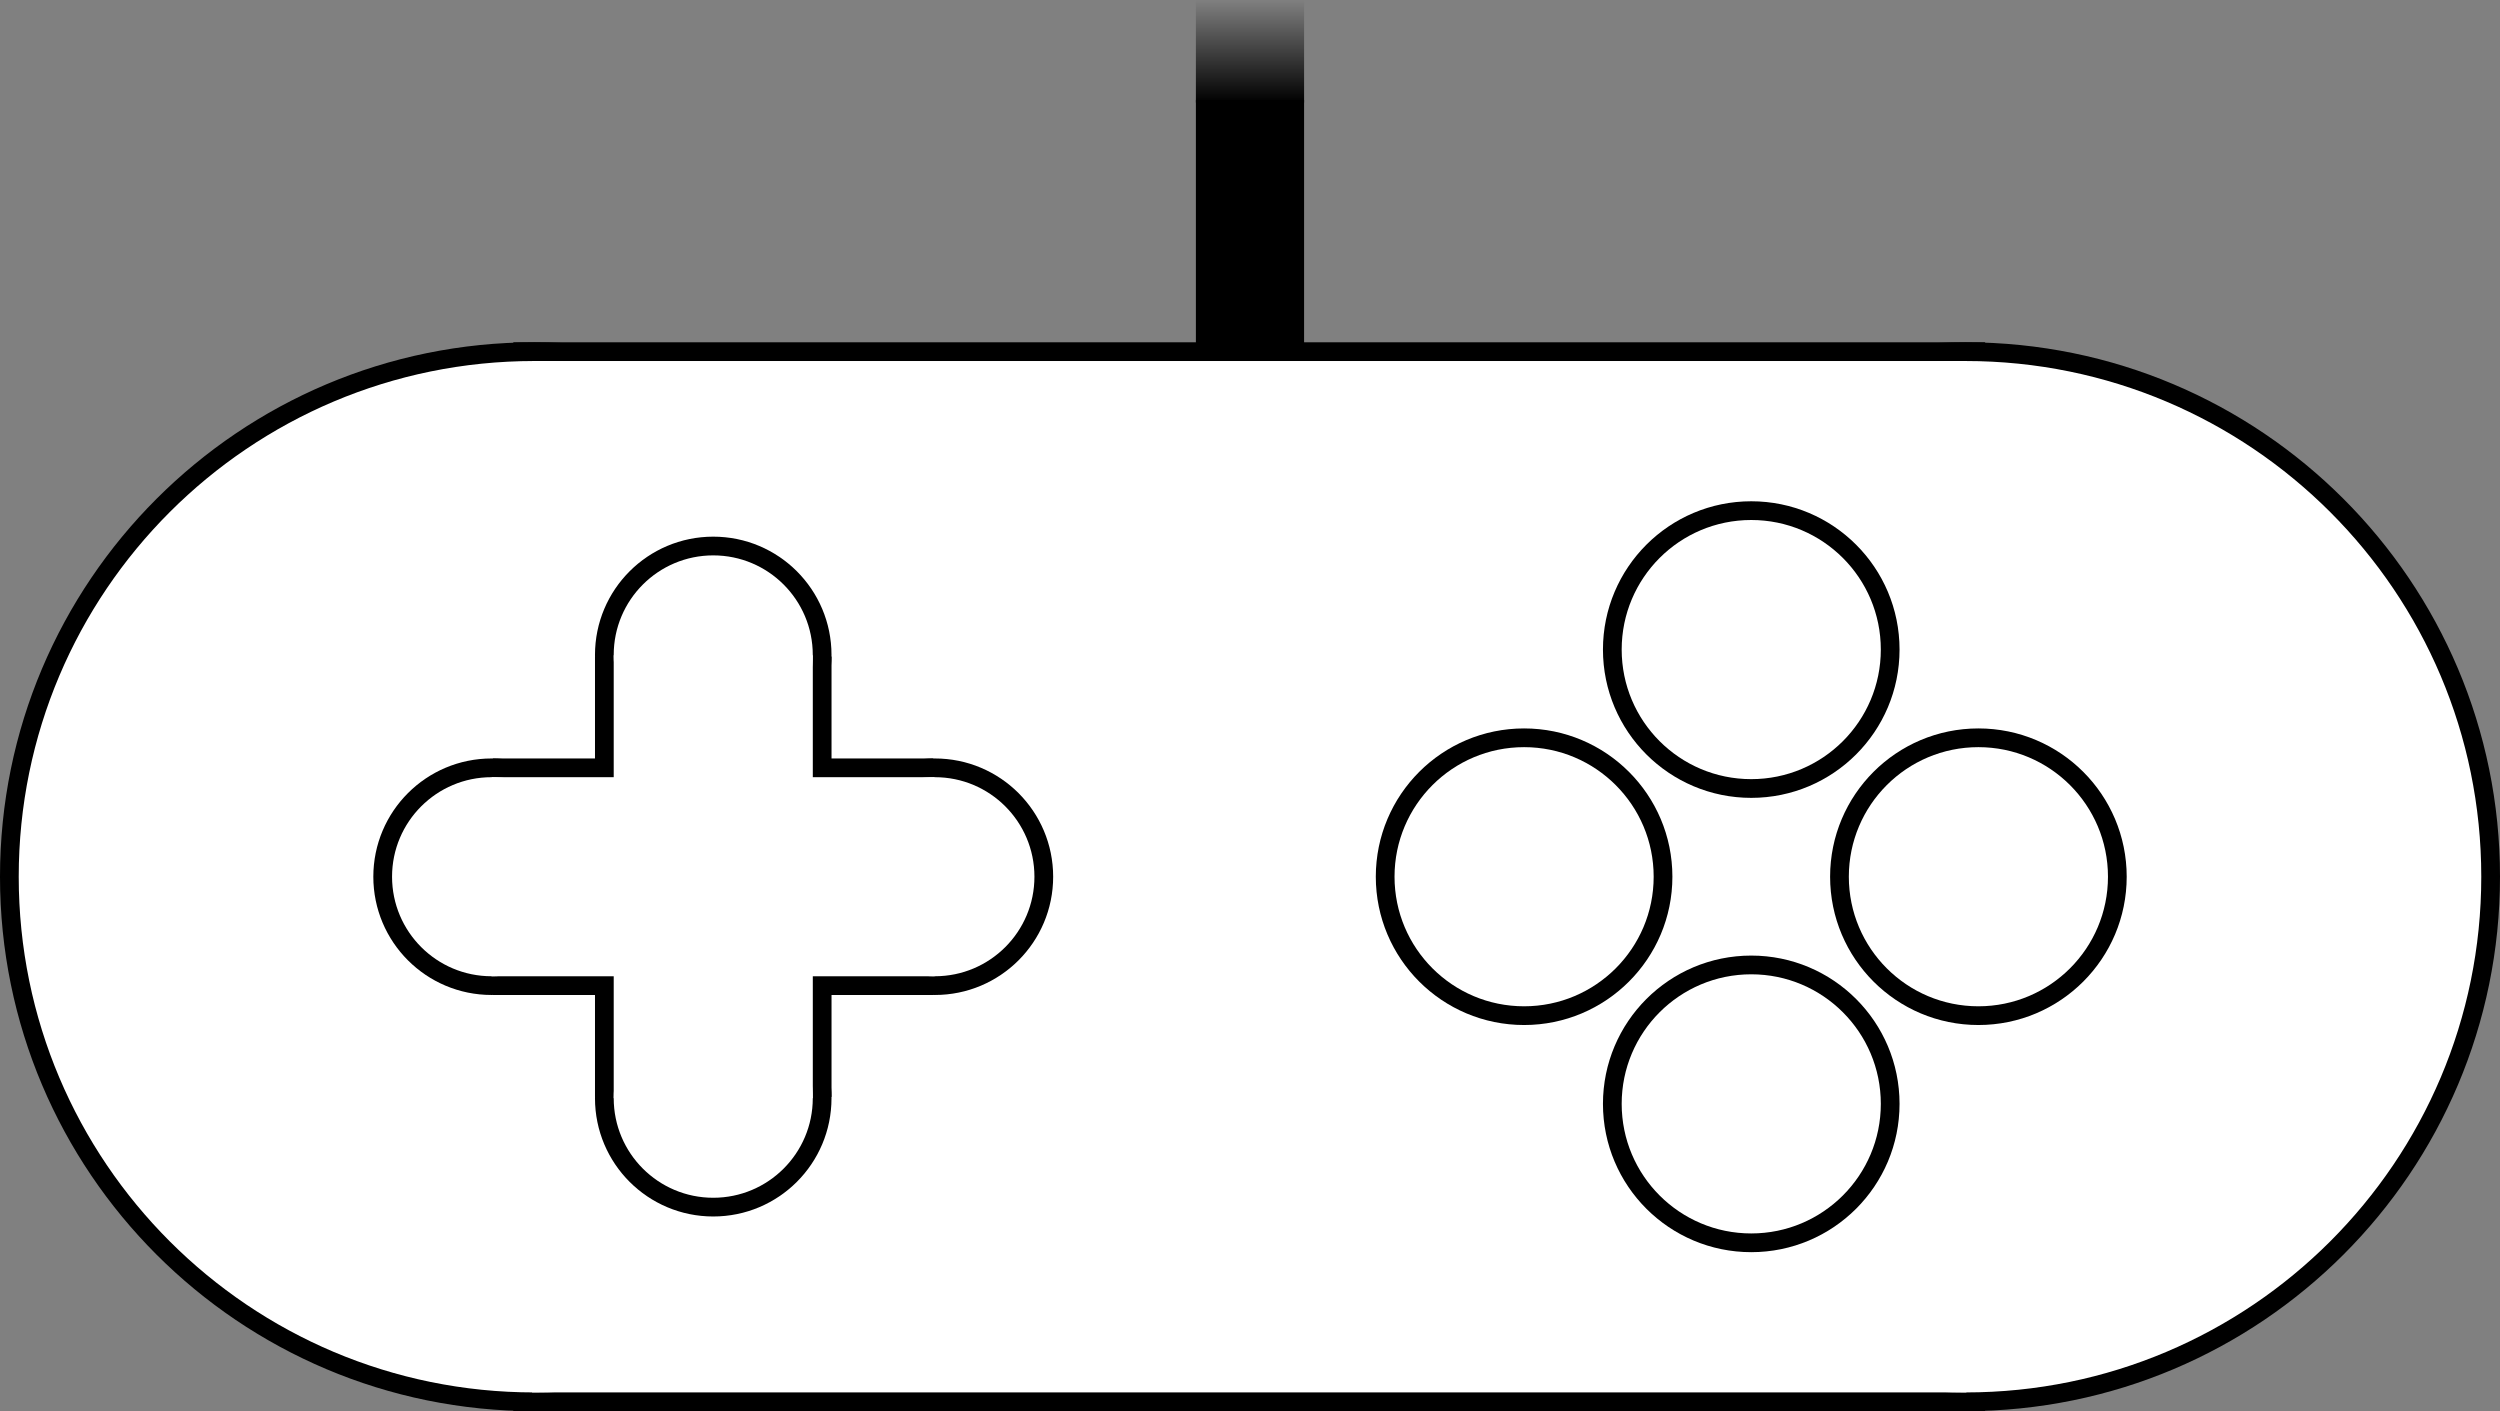 <svg version="1.1" xmlns="http://www.w3.org/2000/svg" xmlns:xlink="http://www.w3.org/1999/xlink" width="100.12" height="56.514" viewBox="0,0,100.12,56.514"><rect x="0" y="0" width="100.12" height="56.514" fill="#808080" stroke="none"/><defs><linearGradient x1="240" y1="144.889" x2="240" y2="149" gradientUnits="userSpaceOnUse" id="color-1"><stop offset="0" stop-color="#000000" stop-opacity="0"/><stop offset="1" stop-color="#000000"/></linearGradient></defs><g transform="translate(-189.94,-144.889)"><g data-paper-data="{&quot;isPaintingLayer&quot;:true}" fill-rule="nonzero" stroke-linecap="butt" stroke-linejoin="miter" stroke-miterlimit="10" stroke-dasharray="" stroke-dashoffset="0" style="mix-blend-mode: normal"><g stroke="none" stroke-width="0"><path d="M237.833,162v-13.111h4.333v13.111z" fill="#000000"/><path d="M237.833,149v-4.111h4.333v4.111z" fill="url(#color-1)"/></g><g fill="#ffffff" stroke="#000000" stroke-width="1.5"><path d="M211.247,159.347h57.443v41.305h-57.443z"/><path d="M268.657,159.347c11.406,0 20.653,9.247 20.653,20.653c0,11.406 -9.247,20.653 -20.653,20.653c-11.406,0 -20.653,-9.247 -20.653,-20.653c0,-11.406 9.247,-20.653 20.653,-20.653z"/><path d="M211.343,159.347c11.406,0 20.653,9.247 20.653,20.653c0,11.406 -9.247,20.653 -20.653,20.653c-11.406,0 -20.653,-9.247 -20.653,-20.653c0,-11.406 9.247,-20.653 20.653,-20.653z"/></g><g fill="#ffffff" stroke="none" stroke-width="0"><path d="M211.247,159.347h57.443v41.305h-57.443z"/><path d="M268.657,159.347c11.406,0 20.653,9.247 20.653,20.653c0,11.406 -9.247,20.653 -20.653,20.653c-11.406,0 -20.653,-9.247 -20.653,-20.653c0,-11.406 9.247,-20.653 20.653,-20.653z"/><path d="M211.343,159.347c11.406,0 20.653,9.247 20.653,20.653c0,11.406 -9.247,20.653 -20.653,20.653c-11.406,0 -20.653,-9.247 -20.653,-20.653c0,-11.406 9.247,-20.653 20.653,-20.653z"/></g><g fill="none" stroke="#000000" stroke-width="1.5"><g><path d="M214.518,188.068v-16.136h7.973v16.136z"/><path d="M214.518,171.117c0,-2.202 1.785,-3.986 3.986,-3.986c2.202,0 3.986,1.785 3.986,3.986c0,2.202 -1.785,3.986 -3.986,3.986c-2.202,0 -3.986,-1.785 -3.986,-3.986z"/><path d="M214.518,188.871c0,-2.202 1.785,-3.986 3.986,-3.986c2.202,0 3.986,1.785 3.986,3.986c0,2.202 -1.785,3.986 -3.986,3.986c-2.202,0 -3.986,-1.785 -3.986,-3.986z"/><path d="M210.43,176.014h16.136v7.973h-16.136z"/><path d="M227.381,176.014c2.202,0 3.986,1.785 3.986,3.986c0,2.202 -1.785,3.986 -3.986,3.986c-2.202,0 -3.986,-1.785 -3.986,-3.986c0,-2.202 1.785,-3.986 3.986,-3.986z"/><path d="M209.627,176.014c2.202,0 3.986,1.785 3.986,3.986c0,2.202 -1.785,3.986 -3.986,3.986c-2.202,0 -3.986,-1.785 -3.986,-3.986c0,-2.202 1.785,-3.986 3.986,-3.986z"/></g><g><path d="M245.788,180c0,-2.866 2.323,-5.189 5.189,-5.189c2.866,0 5.189,2.323 5.189,5.189c0,2.866 -2.323,5.189 -5.189,5.189c-2.866,0 -5.189,-2.323 -5.189,-5.189z"/><path d="M263.982,180c0,-2.866 2.323,-5.189 5.189,-5.189c2.866,0 5.189,2.323 5.189,5.189c0,2.866 -2.323,5.189 -5.189,5.189c-2.866,0 -5.189,-2.323 -5.189,-5.189z"/><path d="M254.885,170.903c0,-2.866 2.323,-5.189 5.189,-5.189c2.866,0 5.189,2.323 5.189,5.189c0,2.866 -2.323,5.189 -5.189,5.189c-2.866,0 -5.189,-2.323 -5.189,-5.189z"/><path d="M254.885,189.097c0,-2.866 2.323,-5.189 5.189,-5.189c2.866,0 5.189,2.323 5.189,5.189c0,2.866 -2.323,5.189 -5.189,5.189c-2.866,0 -5.189,-2.323 -5.189,-5.189z"/></g></g><g fill="#ffffff" stroke="none" stroke-width="0"><path d="M214.518,188.868v-17.736h7.973v17.736z"/><path d="M214.518,171.117c0,-2.202 1.785,-3.986 3.986,-3.986c2.202,0 3.986,1.785 3.986,3.986c0,2.202 -1.785,3.986 -3.986,3.986c-2.202,0 -3.986,-1.785 -3.986,-3.986z"/><path d="M214.518,188.871c0,-2.202 1.785,-3.986 3.986,-3.986c2.202,0 3.986,1.785 3.986,3.986c0,2.202 -1.785,3.986 -3.986,3.986c-2.202,0 -3.986,-1.785 -3.986,-3.986z"/><path d="M209.63,176.014h17.736v7.973h-17.736z"/><path d="M227.381,176.014c2.202,0 3.986,1.785 3.986,3.986c0,2.202 -1.785,3.986 -3.986,3.986c-2.202,0 -3.986,-1.785 -3.986,-3.986c0,-2.202 1.785,-3.986 3.986,-3.986z"/><path d="M209.627,176.014c2.202,0 3.986,1.785 3.986,3.986c0,2.202 -1.785,3.986 -3.986,3.986c-2.202,0 -3.986,-1.785 -3.986,-3.986c0,-2.202 1.785,-3.986 3.986,-3.986z"/></g><g fill="#ffffff" stroke="none" stroke-width="0"><path d="M245.788,180c0,-2.866 2.323,-5.189 5.189,-5.189c2.866,0 5.189,2.323 5.189,5.189c0,2.866 -2.323,5.189 -5.189,5.189c-2.866,0 -5.189,-2.323 -5.189,-5.189z"/><path d="M263.982,180c0,-2.866 2.323,-5.189 5.189,-5.189c2.866,0 5.189,2.323 5.189,5.189c0,2.866 -2.323,5.189 -5.189,5.189c-2.866,0 -5.189,-2.323 -5.189,-5.189z"/><path d="M254.885,170.903c0,-2.866 2.323,-5.189 5.189,-5.189c2.866,0 5.189,2.323 5.189,5.189c0,2.866 -2.323,5.189 -5.189,5.189c-2.866,0 -5.189,-2.323 -5.189,-5.189z"/><path d="M254.885,189.097c0,-2.866 2.323,-5.189 5.189,-5.189c2.866,0 5.189,2.323 5.189,5.189c0,2.866 -2.323,5.189 -5.189,5.189c-2.866,0 -5.189,-2.323 -5.189,-5.189z"/></g></g></g></svg>